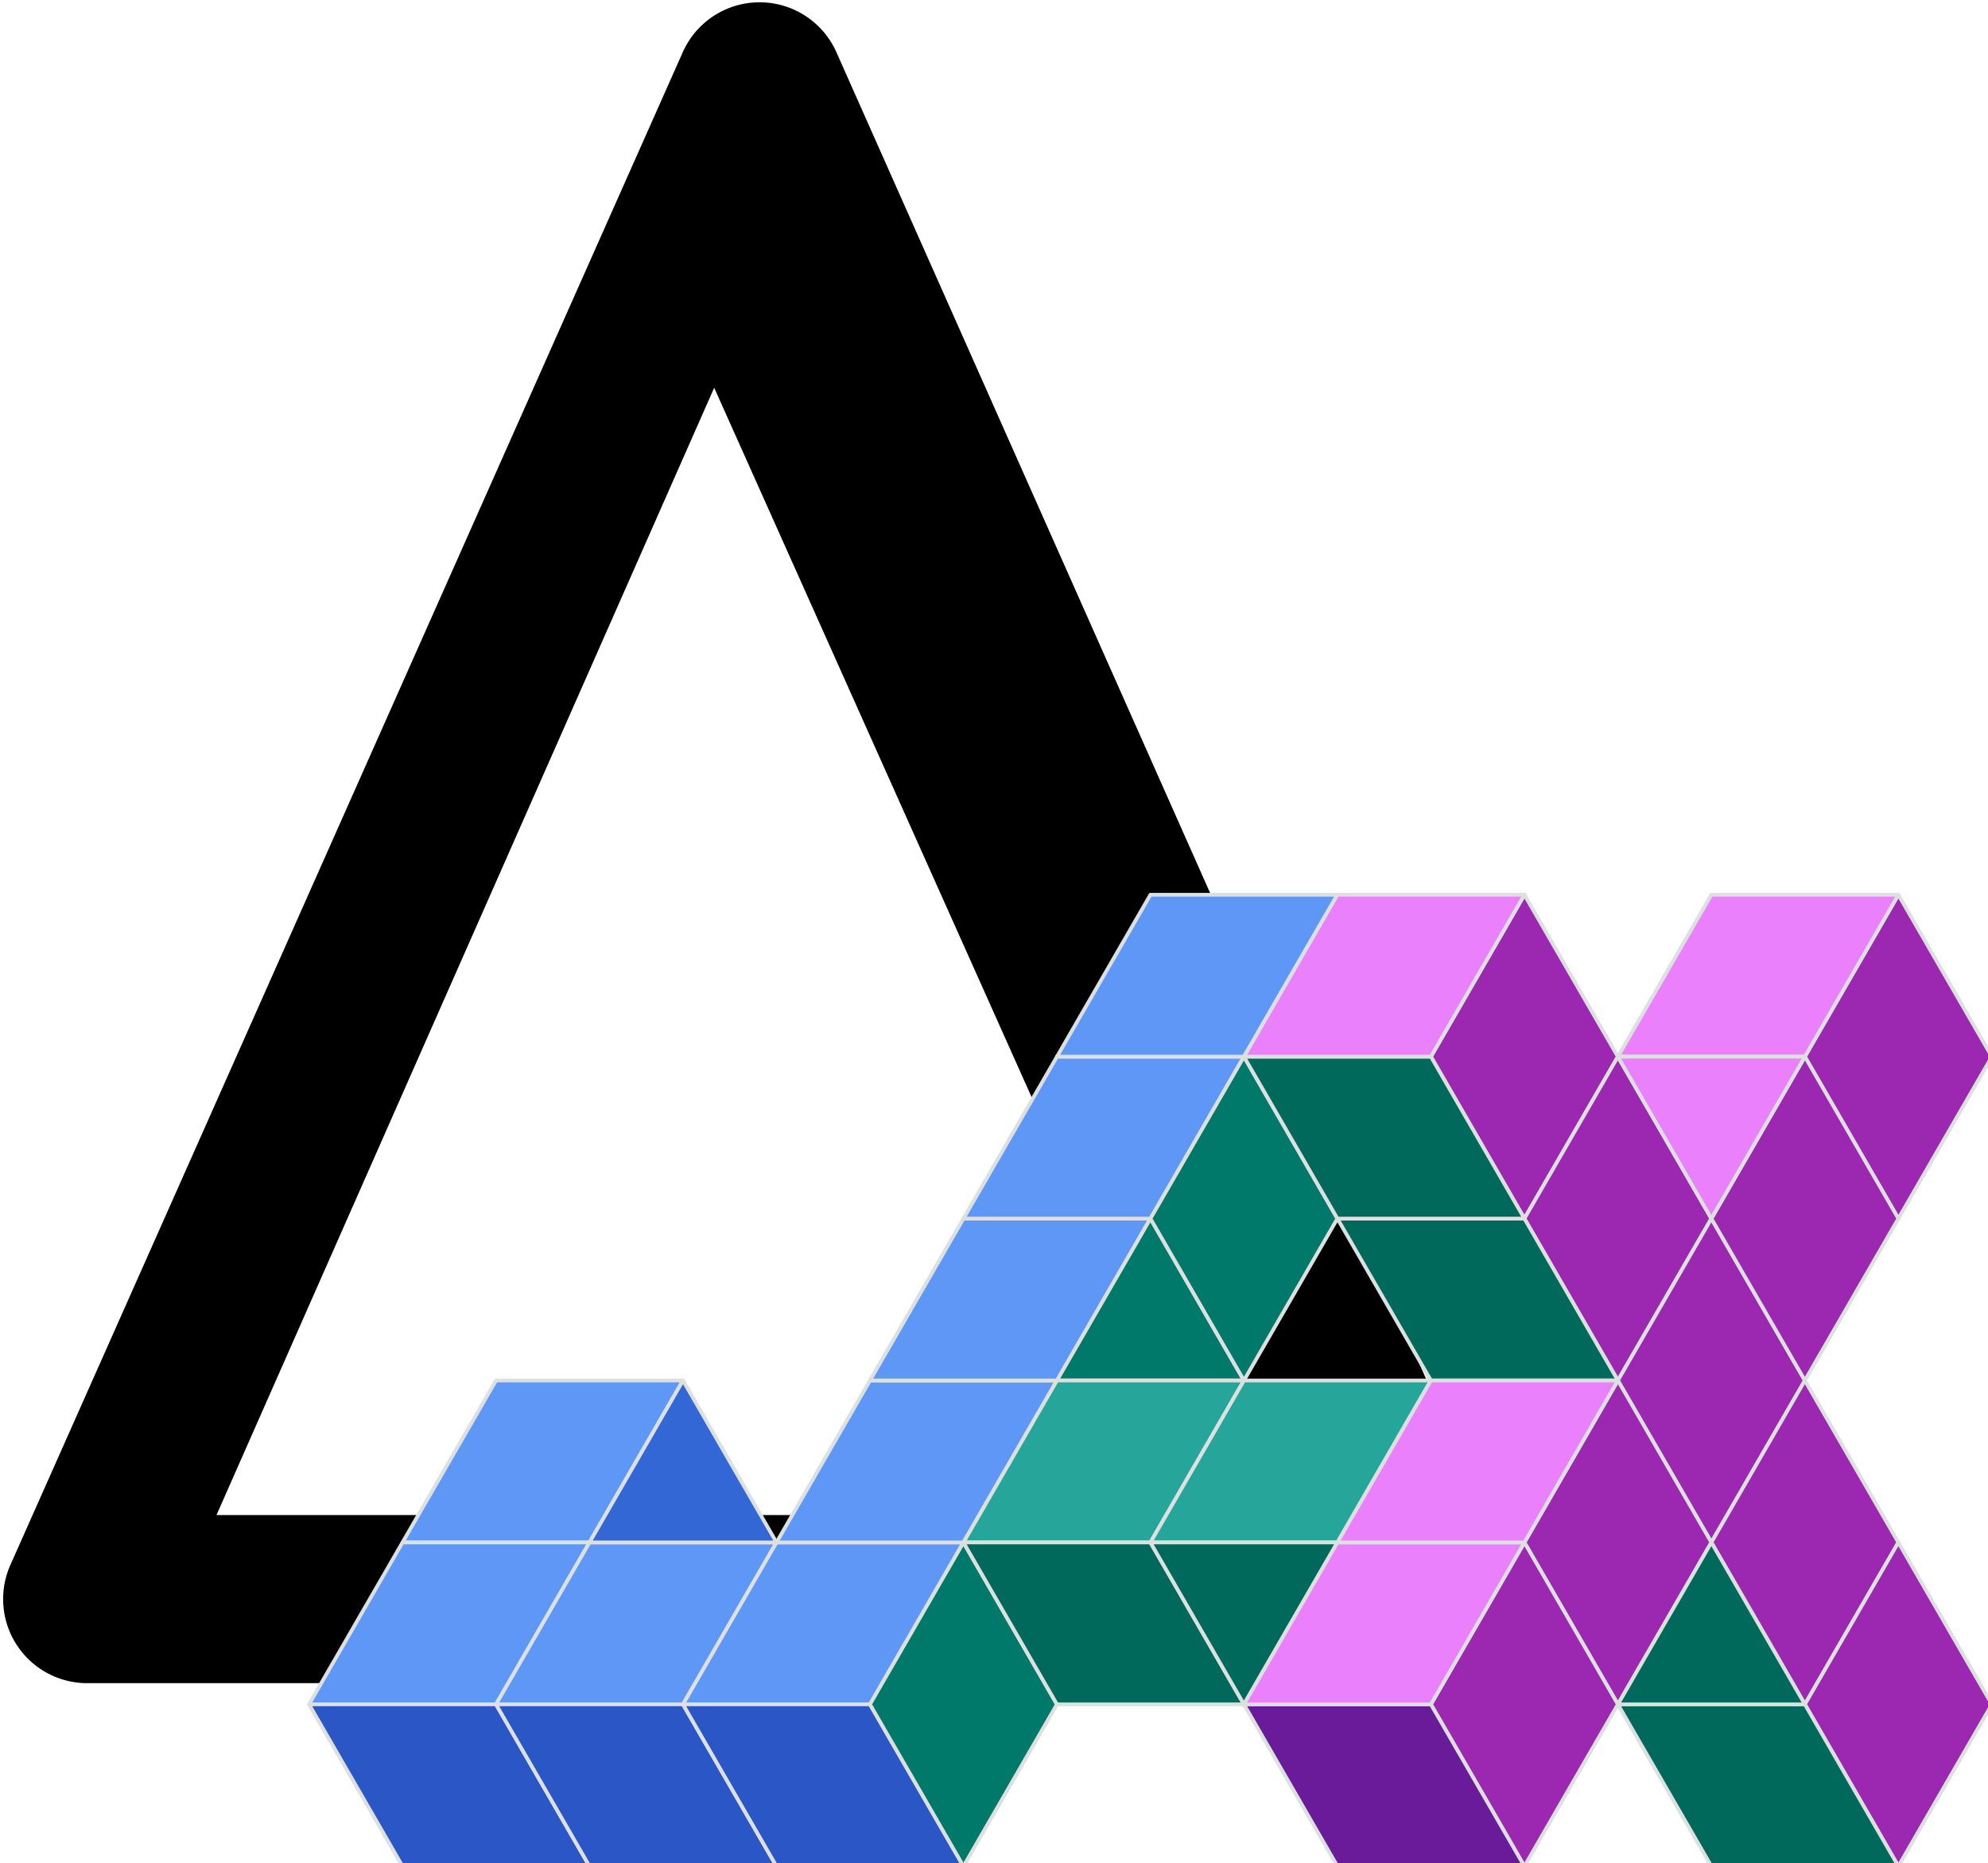 <?xml version="1.0" encoding="UTF-8" standalone="no"?>
<!-- Created with Inkscape (http://www.inkscape.org/) -->

<svg
   width="43.953mm"
   height="41.198mm"
   viewBox="0 0 43.953 41.198"
   version="1.1"
   id="svg5"
   xml:space="preserve"
   inkscape:version="1.2.2 (1:1.2.2+202212051550+b0a8486541)"
   sodipodi:docname="sensitivity_logos_color_jax.svg"
   xmlns:inkscape="http://www.inkscape.org/namespaces/inkscape"
   xmlns:sodipodi="http://sodipodi.sourceforge.net/DTD/sodipodi-0.dtd"
   xmlns="http://www.w3.org/2000/svg"
   xmlns:svg="http://www.w3.org/2000/svg"><sodipodi:namedview
     id="namedview7"
     pagecolor="#505050"
     bordercolor="#eeeeee"
     borderopacity="1"
     inkscape:showpageshadow="0"
     inkscape:pageopacity="0"
     inkscape:pagecheckerboard="0"
     inkscape:deskcolor="#505050"
     inkscape:document-units="mm"
     showgrid="false"
     inkscape:zoom="0.5946522"
     inkscape:cx="-256.45243"
     inkscape:cy="-183.30042"
     inkscape:window-width="2560"
     inkscape:window-height="1381"
     inkscape:window-x="0"
     inkscape:window-y="27"
     inkscape:window-maximized="1"
     inkscape:current-layer="g262" /><defs
     id="defs2"><style
       id="style606">.cls-1{fill:#5e97f6;}.cls-1,.cls-2,.cls-3,.cls-4,.cls-5,.cls-6,.cls-7,.cls-8,.cls-9{stroke:#dce0df;stroke-linejoin:round;}.cls-2{fill:#2a56c6;}.cls-3{fill:#00796b;}.cls-4{fill:#3367d6;}.cls-5{fill:#26a69a;}.cls-6{fill:#9c27b0;}.cls-7{fill:#6a1b9a;}.cls-8{fill:#00695c;}.cls-9{fill:#ea80fc;}</style></defs><g
     inkscape:label="Layer 1"
     inkscape:groupmode="layer"
     id="layer1"
     transform="translate(-97.514,-148.683)"><g
       id="g262"
       transform="matrix(0.265,0,0,0.265,53.719,116.485)"><g
         style="fill:#000000"
         id="g431-3"
         transform="matrix(7.014,0,0,7.014,144.469,107.633)"><path
           id="primary-6"
           d="M 19,22 H 4 A 1,1 0 0 1 3.09,20.59 l 8,-18 a 1,1 0 0 1 1.82,0 l 8,18 A 1,1 0 0 1 20,22 Z M 5.54,20 h 11.92 l -6,-13.41 z"
           style="fill:#000000" /></g><g
         id="Layer_1-2"
         data-name="Layer 1"
         transform="matrix(0.312,0,0,0.312,190.89,196.002)"><polygon
           class="cls-1"
           points="75.5,173.71 100.5,130.4 50.5,130.4 25.5,173.71 "
           id="polygon612" /><polygon
           class="cls-1"
           points="75.5,173.71 50.5,217.01 0.5,217.01 25.5,173.71 "
           id="polygon614" /><polygon
           class="cls-1"
           points="50.5,217.01 100.5,217.01 125.5,173.71 75.5,173.71 "
           id="polygon616" /><polygon
           class="cls-1"
           points="100.5,217.01 150.5,217.01 175.5,173.71 125.5,173.71 "
           id="polygon618" /><polygon
           class="cls-1"
           points="175.5,173.71 200.5,130.4 150.5,130.4 125.5,173.71 "
           id="polygon620" /><polygon
           class="cls-1"
           points="200.5,130.4 225.5,87.1 175.5,87.1 150.5,130.4 "
           id="polygon622" /><polygon
           class="cls-1"
           points="225.5,87.1 250.5,43.8 200.5,43.8 175.5,87.1 "
           id="polygon624" /><polygon
           class="cls-1"
           points="250.5,43.8 275.5,0.5 225.5,0.5 200.5,43.8 "
           id="polygon626" /><polygon
           class="cls-2"
           points="75.5,260.31 50.5,217.01 0.5,217.01 25.5,260.31 "
           id="polygon628" /><polygon
           class="cls-2"
           points="50.5,217.01 100.5,217.01 125.5,260.31 75.5,260.31 "
           id="polygon630" /><polygon
           class="cls-2"
           points="100.5,217.01 150.5,217.01 175.5,260.31 125.5,260.31 "
           id="polygon632" /><polygon
           class="cls-3"
           points="150.5,217.01 175.5,260.31 200.5,217.01 175.5,173.71 "
           id="polygon634" /><polygon
           class="cls-3"
           points="225.5,87.1 200.5,130.4 250.5,130.4 "
           id="polygon636" /><polygon
           class="cls-3"
           points="250.5,130.4 275.5,87.1 250.5,43.8 225.5,87.1 "
           id="polygon638" /><polygon
           class="cls-4"
           points="100.5,130.4 75.5,173.71 125.5,173.71 "
           id="polygon640" /><polygon
           class="cls-5"
           points="175.5,173.71 225.5,173.71 250.5,130.4 200.5,130.4 "
           id="polygon642" /><polygon
           class="cls-5"
           points="225.5,173.71 275.5,173.71 300.5,130.4 250.5,130.4 "
           id="polygon644" /><polygon
           class="cls-6"
           points="300.5,43.8 325.5,87.1 350.5,43.8 325.5,0.5 "
           id="polygon646" /><polygon
           class="cls-6"
           points="325.5,87.1 350.5,130.4 375.5,87.1 350.5,43.8 "
           id="polygon648" /><polygon
           class="cls-6"
           points="350.5,130.4 375.5,173.71 400.5,130.4 375.5,87.1 "
           id="polygon650" /><polygon
           class="cls-6"
           points="375.5,173.71 400.5,217.01 425.5,173.71 400.5,130.4 "
           id="polygon652" /><polygon
           class="cls-6"
           points="400.5,217.01 425.5,260.31 450.5,217.01 425.5,173.71 "
           id="polygon654" /><polygon
           class="cls-6"
           points="425.5,87.1 450.5,43.8 425.5,0.5 400.5,43.8 "
           id="polygon656" /><polygon
           class="cls-6"
           points="425.5,87.1 400.5,130.4 375.5,87.1 400.5,43.8 "
           id="polygon658" /><polygon
           class="cls-6"
           points="350.5,217.01 375.5,173.71 350.5,130.4 325.5,173.71 "
           id="polygon660" /><polygon
           class="cls-6"
           points="325.5,173.71 350.5,217.01 325.5,260.31 300.5,217.01 "
           id="polygon662" /><polygon
           class="cls-7"
           points="300.5,217.01 325.5,260.31 275.5,260.31 250.5,217.01 "
           id="polygon664" /><polygon
           class="cls-8"
           points="200.5,217.01 250.5,217.01 225.5,173.71 175.5,173.71 "
           id="polygon666" /><polygon
           class="cls-8"
           points="225.5,173.71 250.5,217.01 275.5,173.71 "
           id="polygon668" /><polygon
           class="cls-8"
           points="350.5,130.4 325.5,87.1 275.5,87.1 300.5,130.4 "
           id="polygon670" /><polygon
           class="cls-8"
           points="275.5,87.1 325.5,87.1 300.5,43.8 250.5,43.8 "
           id="polygon672" /><polygon
           class="cls-8"
           points="350.5,217.01 375.5,260.31 425.5,260.31 400.5,217.01 "
           id="polygon674" /><polygon
           class="cls-8"
           points="350.5,217.01 400.5,217.01 375.5,173.71 "
           id="polygon676" /><polygon
           class="cls-9"
           points="250.5,43.8 300.5,43.8 325.5,0.5 275.5,0.5 "
           id="polygon678" /><polygon
           class="cls-9"
           points="250.5,217.01 300.5,217.01 325.5,173.71 275.5,173.71 "
           id="polygon680" /><polygon
           class="cls-9"
           points="275.5,173.71 325.5,173.71 350.5,130.4 300.5,130.4 "
           id="polygon682" /><polygon
           class="cls-9"
           points="350.5,43.8 400.5,43.8 425.5,0.5 375.5,0.5 "
           id="polygon684" /><polygon
           class="cls-9"
           points="350.5,43.8 400.5,43.8 375.5,87.1 "
           id="polygon686" /></g></g></g></svg>
